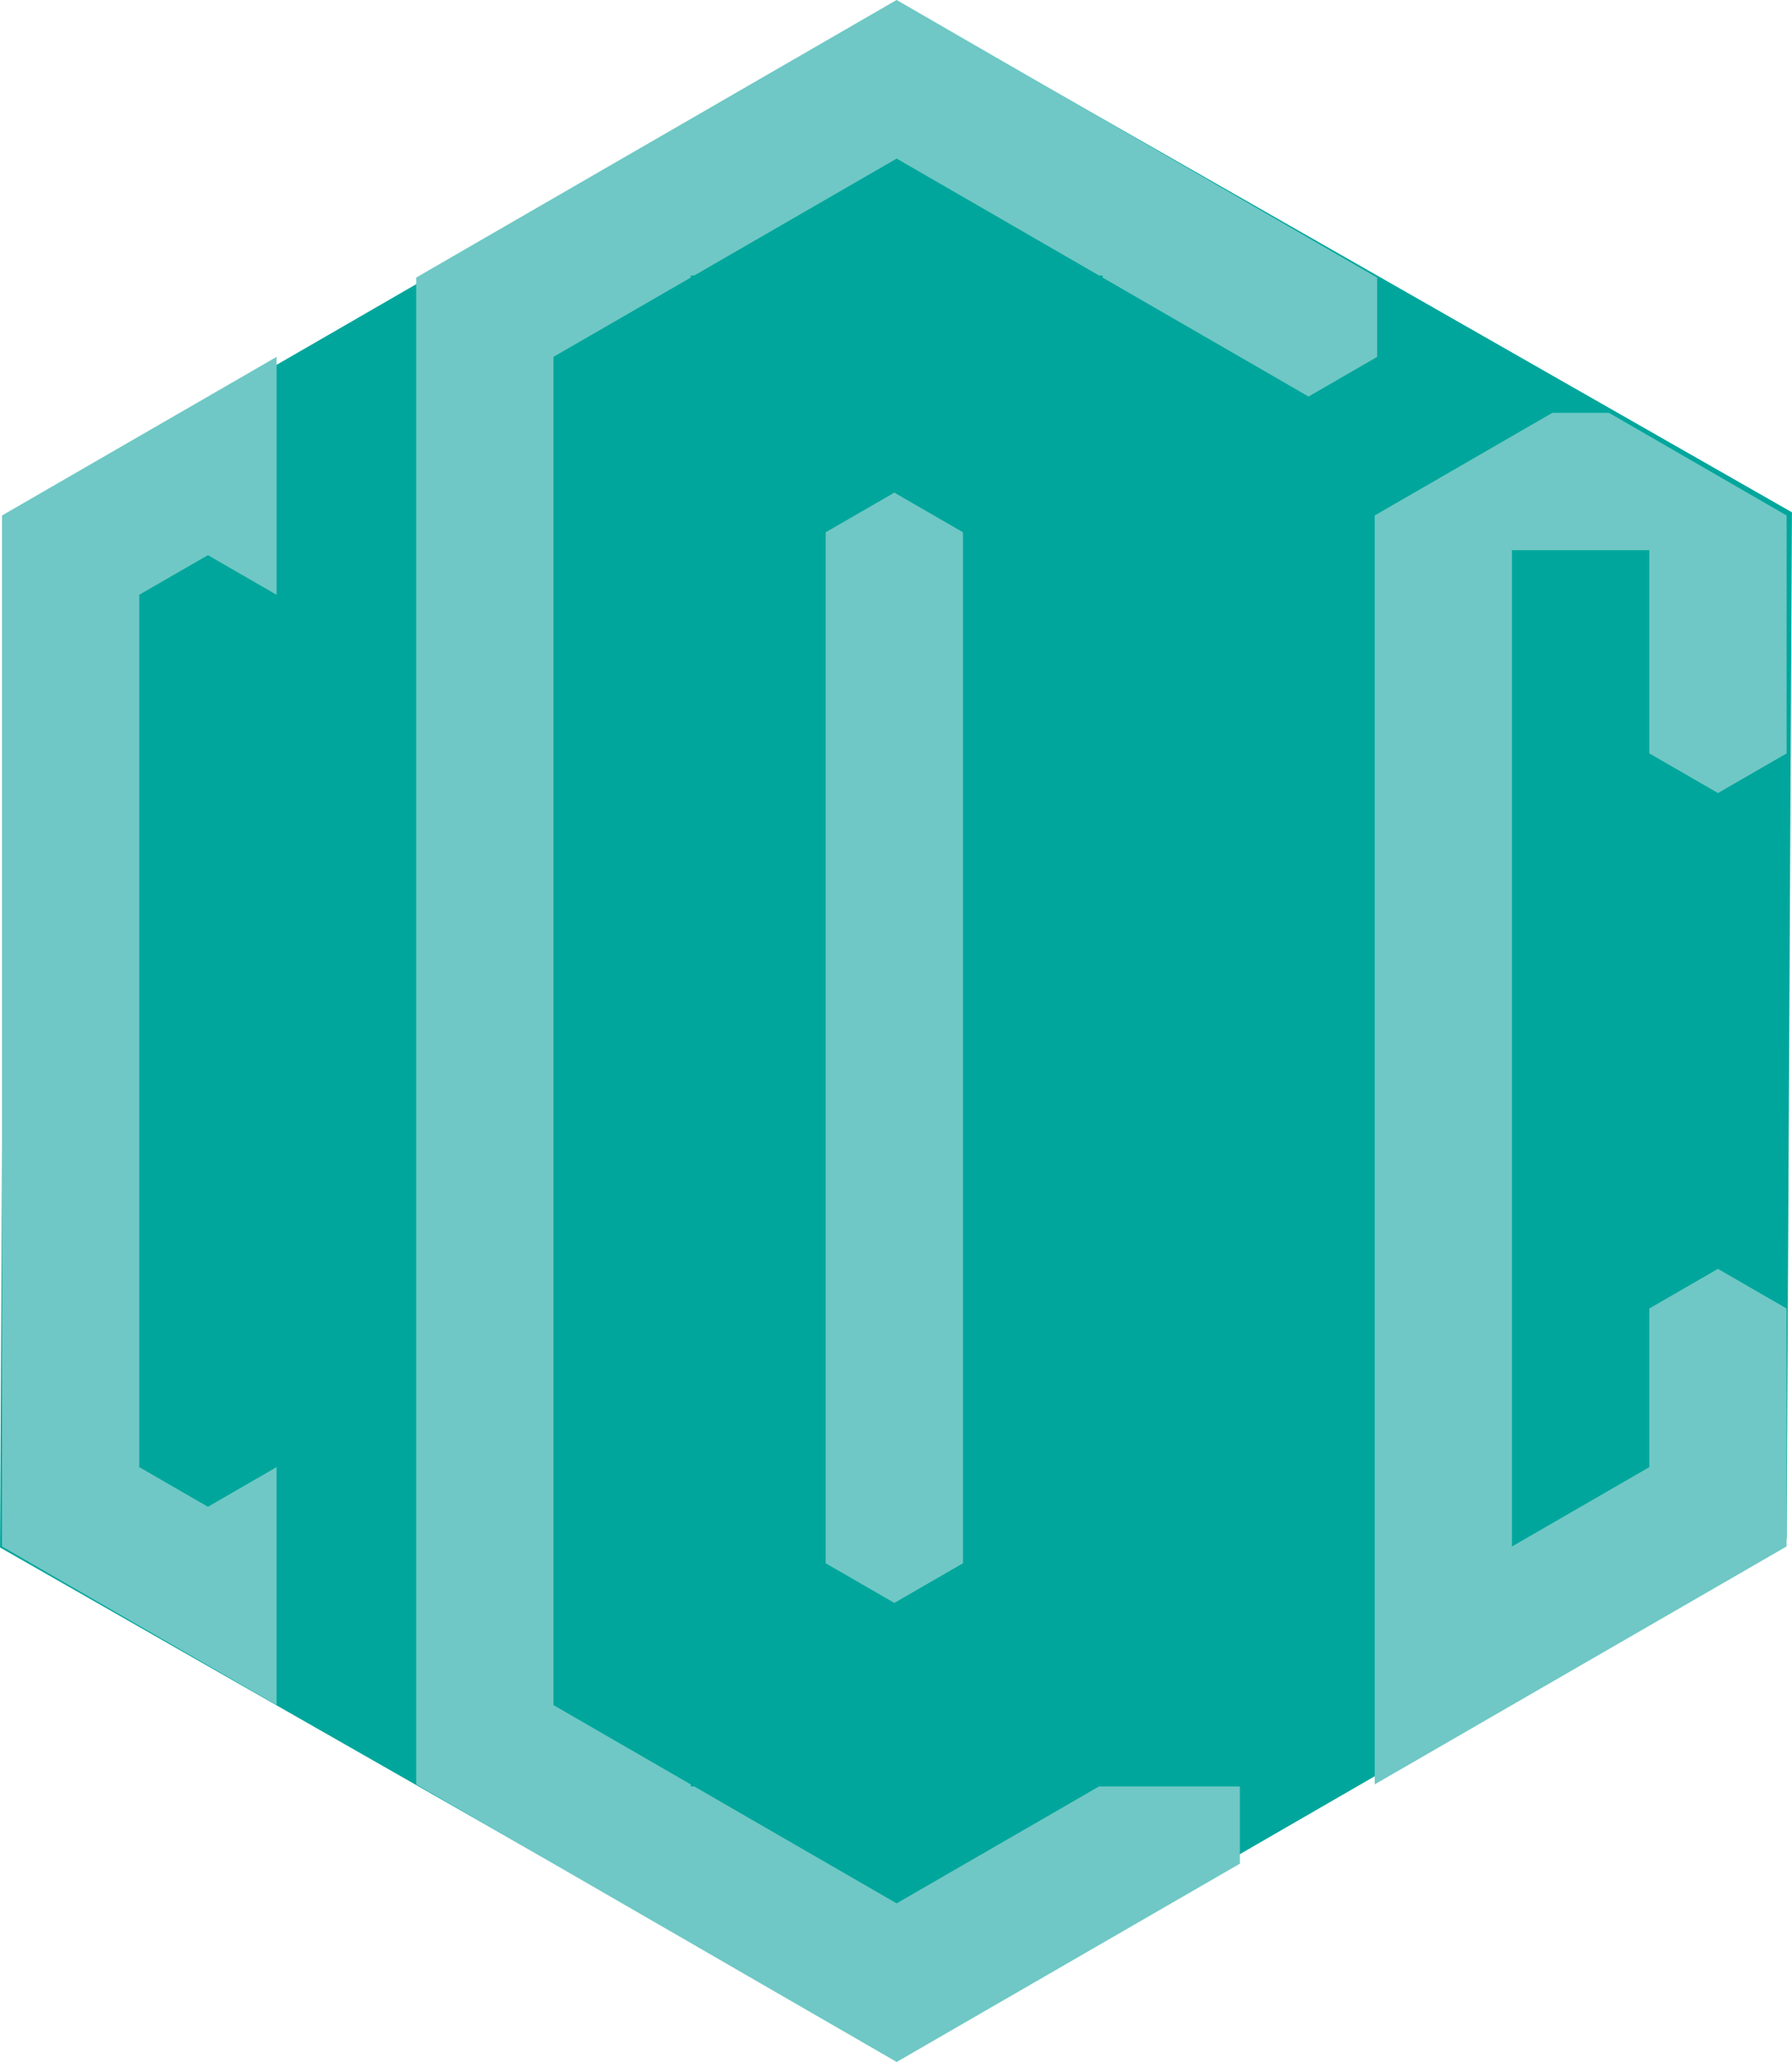 <svg xmlns="http://www.w3.org/2000/svg" width="115.293" height="132.585" viewBox="0 0 115.293 132.585">
  <g id="Group_32" data-name="Group 32" transform="translate(-79 -54)">
    <g id="Group_4" data-name="Group 4" transform="translate(-9.61 -197.912)">
      <path id="Path_6" data-name="Path 6" d="M145.914,383.908l-57.3-32.689.342-65.971L146.6,251.966l57.3,32.689-.342,65.971Z" transform="translate(0 0.198)" fill="#00a69c"/>
      <path id="Path_7" data-name="Path 7" d="M155.958,269.626l-4.184-2.417-4.415-2.549-4.417-2.551-2.285-1.318-2.13-1.231-4.419-2.551-4.415-2.549-4.415-2.551-4.417,2.551-4.415,2.549-4.417,2.551-2.132,1.231-2.285,1.318-4.417,2.551-4.415,2.549L94.6,269.626l-.233.134v96.887l.233.134,4.182,2.417h0l4.415,2.549,4.417,2.551,2.28,1.316,2.137,1.233,4.415,2.551,4.417,2.549,4.417,2.551,4.415-2.551,4.417-2.549,4.417-2.551,2.135-1.233,2.28-1.316,4.417-2.551v-4.965h-9.064L134.11,369.2l-4.417,2.549-4.415,2.549h0l-4.415-2.549-4.417-2.549-4.184-2.417h-.23v-.134l-4.417-2.549-4.417-2.551v-86.69l4.417-2.549,4.417-2.551v-.132h.228l4.187-2.417,4.417-2.551,4.417-2.549,4.415,2.549,4.417,2.551,4.187,2.417h.23v.134l4.415,2.549,4.417,2.549,4.417,2.551,4.415-2.549v-5.1Z" transform="translate(21.019 0)" fill="#6fc8c5"/>
      <g id="Group_3" data-name="Group 3" transform="translate(88.738 274.86)">
        <path id="Path_8" data-name="Path 8" d="M100.028,261.269v66.293l4.417,2.551,4.415-2.551V261.269l-4.415-2.549Z" transform="translate(-47.033 -249.992)" fill="#6fc8c5"/>
        <path id="Path_9" data-name="Path 9" d="M129.7,282.065l4.415-2.549v-15.3l-4.417-2.551-4.415-2.549-2.6-1.5h-3.636l-2.6,1.5-4.415,2.551-4.417,2.548v81.591l4.417-2.549,4.415-2.551,4.417-2.549,1.817-1.049,2.6-1.5,4.415-2.549,4.417-2.551v-15.3l-4.417-2.549-4.415,2.549v10.2l-4.417,2.551-.546.315-3.871,2.235V266.449h8.834v13.065Z" transform="translate(-19.297 -254.019)" fill="#6fc8c5"/>
        <path id="Path_10" data-name="Path 10" d="M100.069,260.442l-2.6,1.5-4.415,2.549-4.417,2.551v66.291l4.417,2.551,4.415,2.549,2.6,1.5,1.817,1.049,4.417,2.549v-15.3l-4.417,2.551-4.417-2.551V272.14l4.417-2.548,4.417,2.551v-15.3l-4.415,2.549Z" transform="translate(-88.637 -256.844)" fill="#6fc8c5"/>
      </g>
    </g>
  </g>
</svg>
